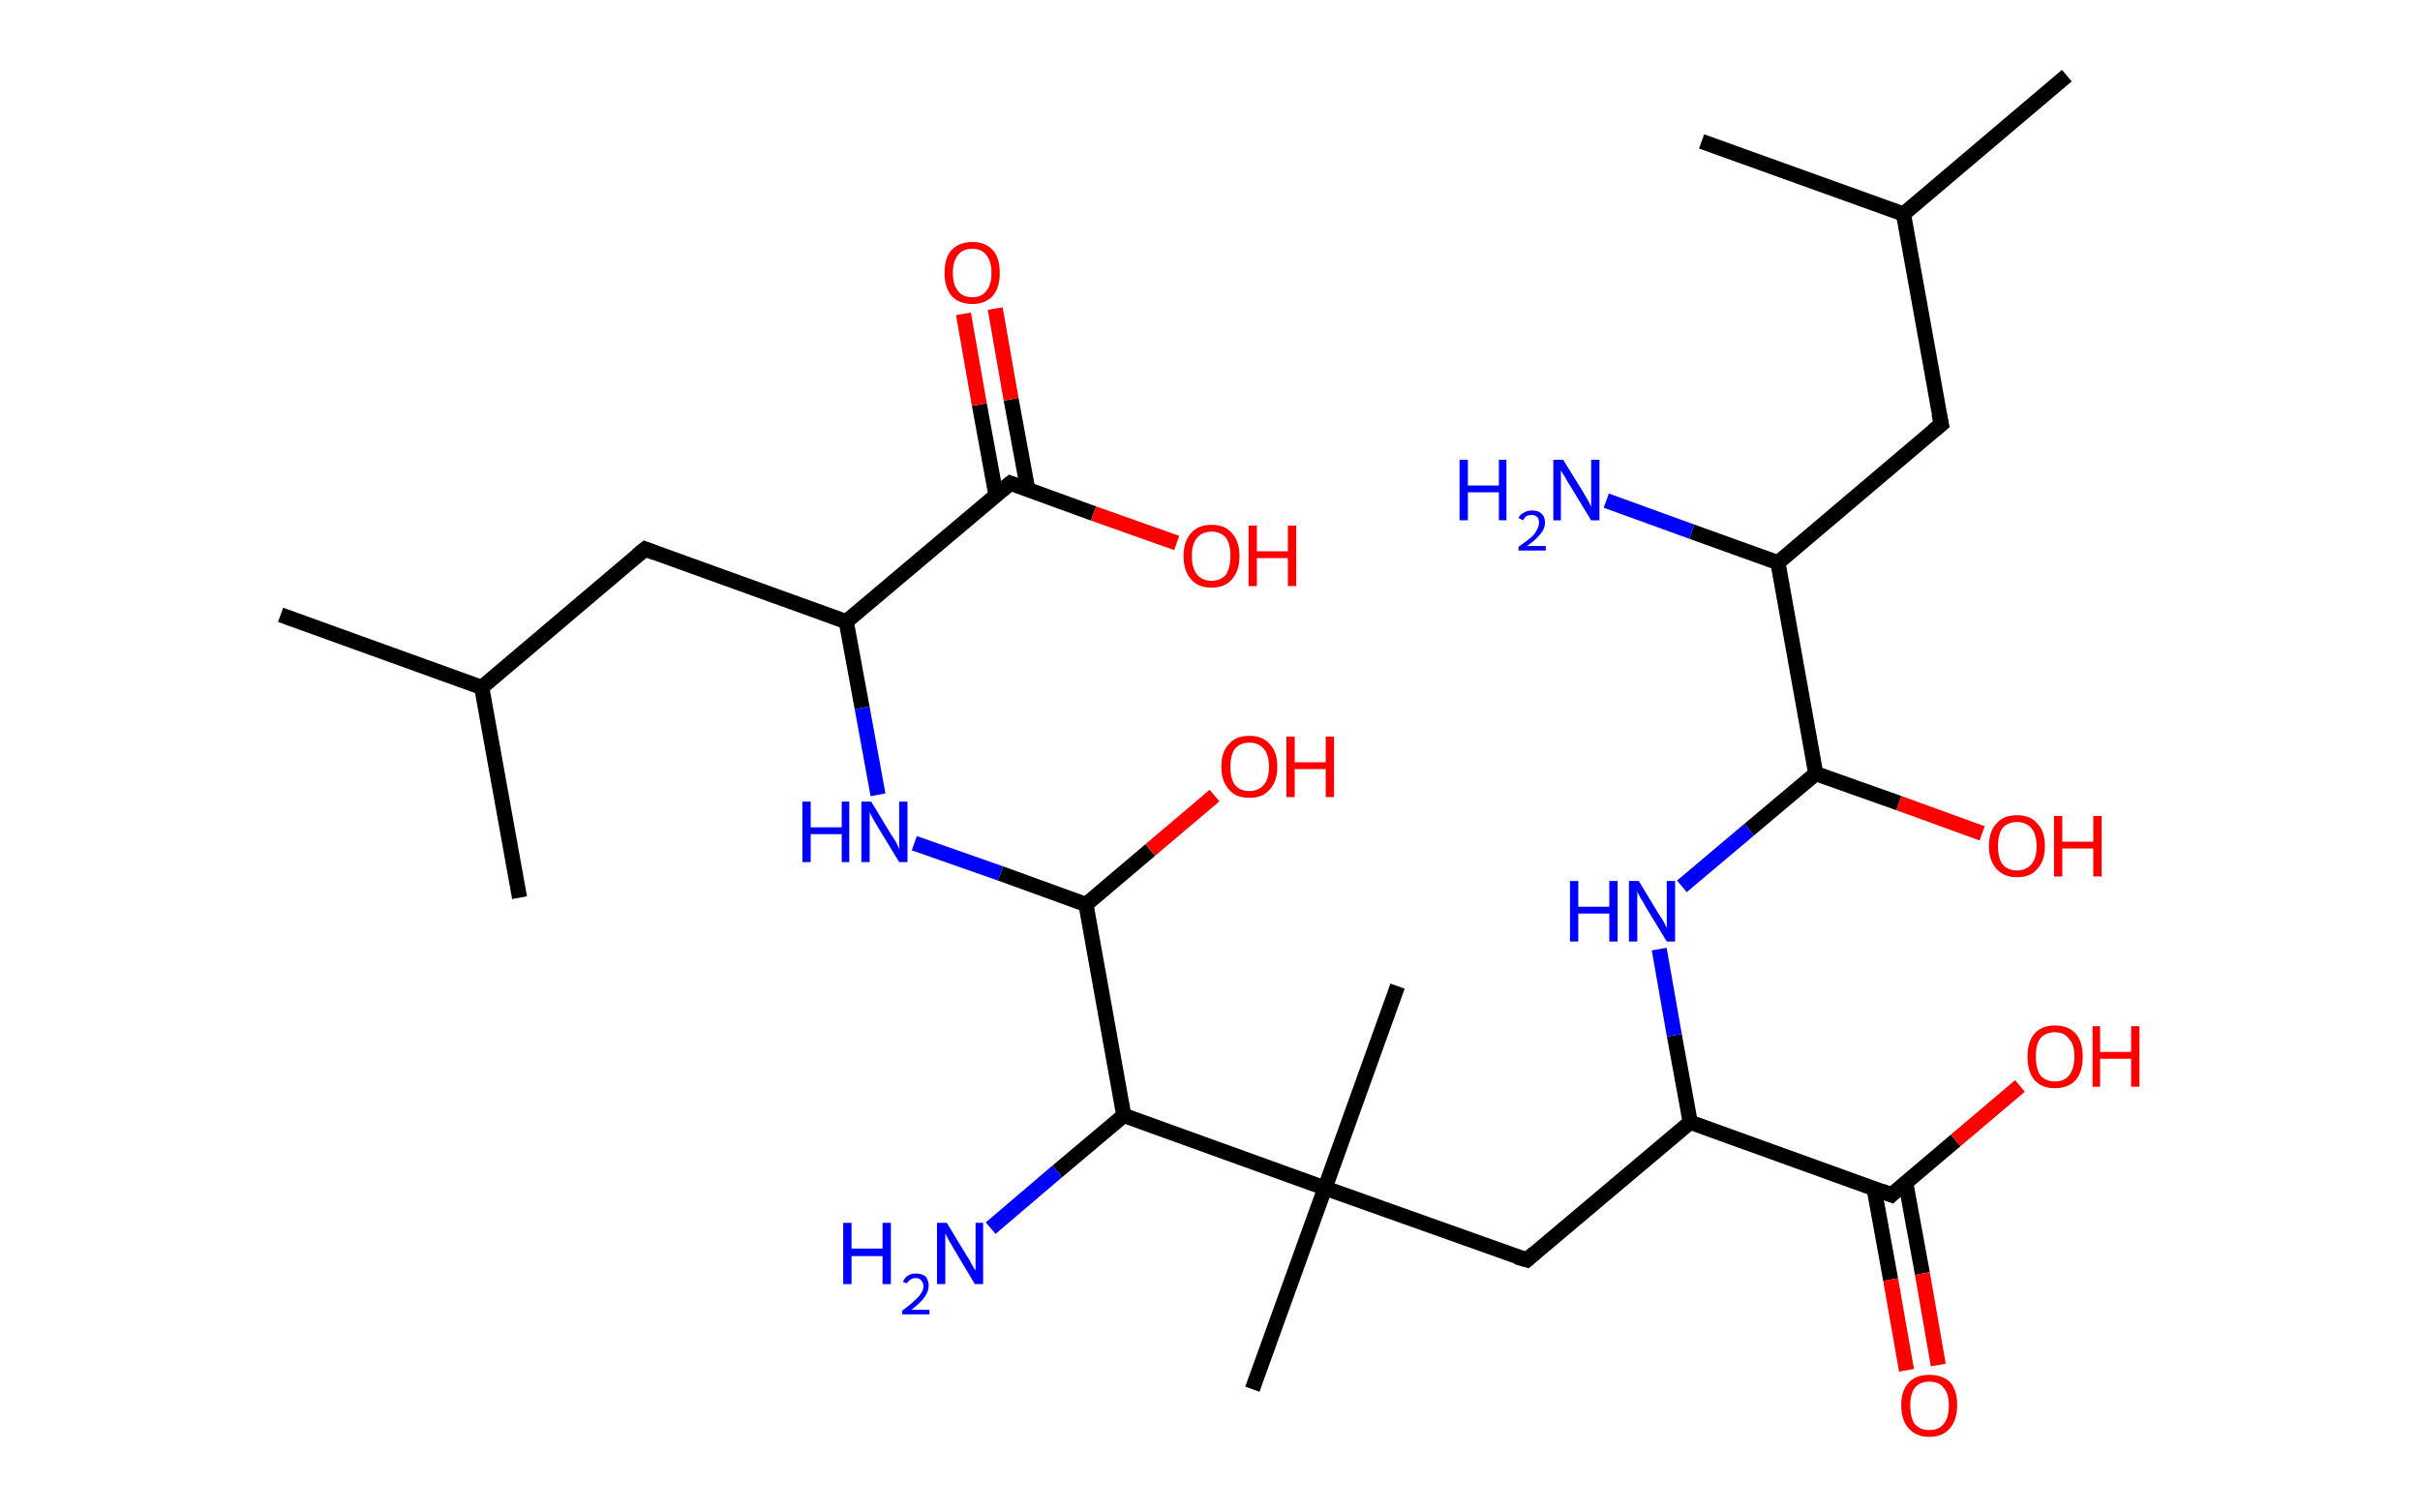 <?xml version='1.0' encoding='ASCII' standalone='yes'?>
<svg xmlns="http://www.w3.org/2000/svg" xmlns:rdkit="http://www.rdkit.org/xml" xmlns:xlink="http://www.w3.org/1999/xlink" version="1.1" baseProfile="full" xml:space="preserve" width="320px" height="200px" viewBox="0 0 320 200">
<!-- END OF HEADER -->
<rect style="opacity:1.0;fill:#FFFFFF;stroke:none" width="320.0" height="200.0" x="0.0" y="0.0"> </rect>
<path class="bond-0 atom-0 atom-1" d="M 37.1,81.3 L 63.7,90.9" style="fill:none;fill-rule:evenodd;stroke:#000000;stroke-width:2.0px;stroke-linecap:butt;stroke-linejoin:miter;stroke-opacity:1"/>
<path class="bond-1 atom-1 atom-2" d="M 63.7,90.9 L 68.7,118.7" style="fill:none;fill-rule:evenodd;stroke:#000000;stroke-width:2.0px;stroke-linecap:butt;stroke-linejoin:miter;stroke-opacity:1"/>
<path class="bond-2 atom-1 atom-3" d="M 63.7,90.9 L 85.3,72.6" style="fill:none;fill-rule:evenodd;stroke:#000000;stroke-width:2.0px;stroke-linecap:butt;stroke-linejoin:miter;stroke-opacity:1"/>
<path class="bond-3 atom-3 atom-4" d="M 85.3,72.6 L 111.9,82.2" style="fill:none;fill-rule:evenodd;stroke:#000000;stroke-width:2.0px;stroke-linecap:butt;stroke-linejoin:miter;stroke-opacity:1"/>
<path class="bond-4 atom-4 atom-5" d="M 111.9,82.2 L 114.0,93.6" style="fill:none;fill-rule:evenodd;stroke:#000000;stroke-width:2.0px;stroke-linecap:butt;stroke-linejoin:miter;stroke-opacity:1"/>
<path class="bond-4 atom-4 atom-5" d="M 114.0,93.6 L 116.1,105.1" style="fill:none;fill-rule:evenodd;stroke:#0000FF;stroke-width:2.0px;stroke-linecap:butt;stroke-linejoin:miter;stroke-opacity:1"/>
<path class="bond-5 atom-5 atom-6" d="M 120.9,111.5 L 132.3,115.5" style="fill:none;fill-rule:evenodd;stroke:#0000FF;stroke-width:2.0px;stroke-linecap:butt;stroke-linejoin:miter;stroke-opacity:1"/>
<path class="bond-5 atom-5 atom-6" d="M 132.3,115.5 L 143.6,119.6" style="fill:none;fill-rule:evenodd;stroke:#000000;stroke-width:2.0px;stroke-linecap:butt;stroke-linejoin:miter;stroke-opacity:1"/>
<path class="bond-6 atom-6 atom-7" d="M 143.6,119.6 L 152.1,112.4" style="fill:none;fill-rule:evenodd;stroke:#000000;stroke-width:2.0px;stroke-linecap:butt;stroke-linejoin:miter;stroke-opacity:1"/>
<path class="bond-6 atom-6 atom-7" d="M 152.1,112.4 L 160.6,105.2" style="fill:none;fill-rule:evenodd;stroke:#FF0000;stroke-width:2.0px;stroke-linecap:butt;stroke-linejoin:miter;stroke-opacity:1"/>
<path class="bond-7 atom-6 atom-8" d="M 143.6,119.6 L 148.6,147.5" style="fill:none;fill-rule:evenodd;stroke:#000000;stroke-width:2.0px;stroke-linecap:butt;stroke-linejoin:miter;stroke-opacity:1"/>
<path class="bond-8 atom-8 atom-9" d="M 148.6,147.5 L 139.8,154.9" style="fill:none;fill-rule:evenodd;stroke:#000000;stroke-width:2.0px;stroke-linecap:butt;stroke-linejoin:miter;stroke-opacity:1"/>
<path class="bond-8 atom-8 atom-9" d="M 139.8,154.9 L 131.0,162.4" style="fill:none;fill-rule:evenodd;stroke:#0000FF;stroke-width:2.0px;stroke-linecap:butt;stroke-linejoin:miter;stroke-opacity:1"/>
<path class="bond-9 atom-8 atom-10" d="M 148.6,147.5 L 175.2,157.1" style="fill:none;fill-rule:evenodd;stroke:#000000;stroke-width:2.0px;stroke-linecap:butt;stroke-linejoin:miter;stroke-opacity:1"/>
<path class="bond-10 atom-10 atom-11" d="M 175.2,157.1 L 165.6,183.7" style="fill:none;fill-rule:evenodd;stroke:#000000;stroke-width:2.0px;stroke-linecap:butt;stroke-linejoin:miter;stroke-opacity:1"/>
<path class="bond-11 atom-10 atom-12" d="M 175.2,157.1 L 184.8,130.4" style="fill:none;fill-rule:evenodd;stroke:#000000;stroke-width:2.0px;stroke-linecap:butt;stroke-linejoin:miter;stroke-opacity:1"/>
<path class="bond-12 atom-10 atom-13" d="M 175.2,157.1 L 201.9,166.6" style="fill:none;fill-rule:evenodd;stroke:#000000;stroke-width:2.0px;stroke-linecap:butt;stroke-linejoin:miter;stroke-opacity:1"/>
<path class="bond-13 atom-13 atom-14" d="M 201.9,166.6 L 223.5,148.4" style="fill:none;fill-rule:evenodd;stroke:#000000;stroke-width:2.0px;stroke-linecap:butt;stroke-linejoin:miter;stroke-opacity:1"/>
<path class="bond-14 atom-14 atom-15" d="M 223.5,148.4 L 221.4,136.9" style="fill:none;fill-rule:evenodd;stroke:#000000;stroke-width:2.0px;stroke-linecap:butt;stroke-linejoin:miter;stroke-opacity:1"/>
<path class="bond-14 atom-14 atom-15" d="M 221.4,136.9 L 219.4,125.5" style="fill:none;fill-rule:evenodd;stroke:#0000FF;stroke-width:2.0px;stroke-linecap:butt;stroke-linejoin:miter;stroke-opacity:1"/>
<path class="bond-15 atom-15 atom-16" d="M 222.4,117.2 L 231.3,109.7" style="fill:none;fill-rule:evenodd;stroke:#0000FF;stroke-width:2.0px;stroke-linecap:butt;stroke-linejoin:miter;stroke-opacity:1"/>
<path class="bond-15 atom-15 atom-16" d="M 231.3,109.7 L 240.1,102.3" style="fill:none;fill-rule:evenodd;stroke:#000000;stroke-width:2.0px;stroke-linecap:butt;stroke-linejoin:miter;stroke-opacity:1"/>
<path class="bond-16 atom-16 atom-17" d="M 240.1,102.3 L 251.1,106.2" style="fill:none;fill-rule:evenodd;stroke:#000000;stroke-width:2.0px;stroke-linecap:butt;stroke-linejoin:miter;stroke-opacity:1"/>
<path class="bond-16 atom-16 atom-17" d="M 251.1,106.2 L 262.1,110.2" style="fill:none;fill-rule:evenodd;stroke:#FF0000;stroke-width:2.0px;stroke-linecap:butt;stroke-linejoin:miter;stroke-opacity:1"/>
<path class="bond-17 atom-16 atom-18" d="M 240.1,102.3 L 235.1,74.4" style="fill:none;fill-rule:evenodd;stroke:#000000;stroke-width:2.0px;stroke-linecap:butt;stroke-linejoin:miter;stroke-opacity:1"/>
<path class="bond-18 atom-18 atom-19" d="M 235.1,74.4 L 223.7,70.3" style="fill:none;fill-rule:evenodd;stroke:#000000;stroke-width:2.0px;stroke-linecap:butt;stroke-linejoin:miter;stroke-opacity:1"/>
<path class="bond-18 atom-18 atom-19" d="M 223.7,70.3 L 212.4,66.2" style="fill:none;fill-rule:evenodd;stroke:#0000FF;stroke-width:2.0px;stroke-linecap:butt;stroke-linejoin:miter;stroke-opacity:1"/>
<path class="bond-19 atom-18 atom-20" d="M 235.1,74.4 L 256.7,56.1" style="fill:none;fill-rule:evenodd;stroke:#000000;stroke-width:2.0px;stroke-linecap:butt;stroke-linejoin:miter;stroke-opacity:1"/>
<path class="bond-20 atom-20 atom-21" d="M 256.7,56.1 L 251.7,28.3" style="fill:none;fill-rule:evenodd;stroke:#000000;stroke-width:2.0px;stroke-linecap:butt;stroke-linejoin:miter;stroke-opacity:1"/>
<path class="bond-21 atom-21 atom-22" d="M 251.7,28.3 L 273.3,10.0" style="fill:none;fill-rule:evenodd;stroke:#000000;stroke-width:2.0px;stroke-linecap:butt;stroke-linejoin:miter;stroke-opacity:1"/>
<path class="bond-22 atom-21 atom-23" d="M 251.7,28.3 L 225.0,18.7" style="fill:none;fill-rule:evenodd;stroke:#000000;stroke-width:2.0px;stroke-linecap:butt;stroke-linejoin:miter;stroke-opacity:1"/>
<path class="bond-23 atom-14 atom-24" d="M 223.5,148.4 L 250.1,158.0" style="fill:none;fill-rule:evenodd;stroke:#000000;stroke-width:2.0px;stroke-linecap:butt;stroke-linejoin:miter;stroke-opacity:1"/>
<path class="bond-24 atom-24 atom-25" d="M 247.8,157.1 L 250.0,169.2" style="fill:none;fill-rule:evenodd;stroke:#000000;stroke-width:2.0px;stroke-linecap:butt;stroke-linejoin:miter;stroke-opacity:1"/>
<path class="bond-24 atom-24 atom-25" d="M 250.0,169.2 L 252.1,181.2" style="fill:none;fill-rule:evenodd;stroke:#FF0000;stroke-width:2.0px;stroke-linecap:butt;stroke-linejoin:miter;stroke-opacity:1"/>
<path class="bond-24 atom-24 atom-25" d="M 252.0,156.4 L 254.2,168.4" style="fill:none;fill-rule:evenodd;stroke:#000000;stroke-width:2.0px;stroke-linecap:butt;stroke-linejoin:miter;stroke-opacity:1"/>
<path class="bond-24 atom-24 atom-25" d="M 254.2,168.4 L 256.3,180.5" style="fill:none;fill-rule:evenodd;stroke:#FF0000;stroke-width:2.0px;stroke-linecap:butt;stroke-linejoin:miter;stroke-opacity:1"/>
<path class="bond-25 atom-24 atom-26" d="M 250.1,158.0 L 258.6,150.8" style="fill:none;fill-rule:evenodd;stroke:#000000;stroke-width:2.0px;stroke-linecap:butt;stroke-linejoin:miter;stroke-opacity:1"/>
<path class="bond-25 atom-24 atom-26" d="M 258.6,150.8 L 267.1,143.6" style="fill:none;fill-rule:evenodd;stroke:#FF0000;stroke-width:2.0px;stroke-linecap:butt;stroke-linejoin:miter;stroke-opacity:1"/>
<path class="bond-26 atom-4 atom-27" d="M 111.9,82.2 L 133.6,63.9" style="fill:none;fill-rule:evenodd;stroke:#000000;stroke-width:2.0px;stroke-linecap:butt;stroke-linejoin:miter;stroke-opacity:1"/>
<path class="bond-27 atom-27 atom-28" d="M 135.9,64.7 L 133.7,52.8" style="fill:none;fill-rule:evenodd;stroke:#000000;stroke-width:2.0px;stroke-linecap:butt;stroke-linejoin:miter;stroke-opacity:1"/>
<path class="bond-27 atom-27 atom-28" d="M 133.7,52.8 L 131.6,40.8" style="fill:none;fill-rule:evenodd;stroke:#FF0000;stroke-width:2.0px;stroke-linecap:butt;stroke-linejoin:miter;stroke-opacity:1"/>
<path class="bond-27 atom-27 atom-28" d="M 131.7,65.5 L 129.5,53.5" style="fill:none;fill-rule:evenodd;stroke:#000000;stroke-width:2.0px;stroke-linecap:butt;stroke-linejoin:miter;stroke-opacity:1"/>
<path class="bond-27 atom-27 atom-28" d="M 129.5,53.5 L 127.4,41.5" style="fill:none;fill-rule:evenodd;stroke:#FF0000;stroke-width:2.0px;stroke-linecap:butt;stroke-linejoin:miter;stroke-opacity:1"/>
<path class="bond-28 atom-27 atom-29" d="M 133.6,63.9 L 144.6,67.9" style="fill:none;fill-rule:evenodd;stroke:#000000;stroke-width:2.0px;stroke-linecap:butt;stroke-linejoin:miter;stroke-opacity:1"/>
<path class="bond-28 atom-27 atom-29" d="M 144.6,67.9 L 155.6,71.8" style="fill:none;fill-rule:evenodd;stroke:#FF0000;stroke-width:2.0px;stroke-linecap:butt;stroke-linejoin:miter;stroke-opacity:1"/>
<path d="M 84.2,73.5 L 85.3,72.6 L 86.6,73.1" style="fill:none;stroke:#000000;stroke-width:2.0px;stroke-linecap:butt;stroke-linejoin:miter;stroke-opacity:1;"/>
<path d="M 200.5,166.2 L 201.9,166.6 L 202.9,165.7" style="fill:none;stroke:#000000;stroke-width:2.0px;stroke-linecap:butt;stroke-linejoin:miter;stroke-opacity:1;"/>
<path d="M 255.6,57.0 L 256.7,56.1 L 256.4,54.7" style="fill:none;stroke:#000000;stroke-width:2.0px;stroke-linecap:butt;stroke-linejoin:miter;stroke-opacity:1;"/>
<path d="M 248.8,157.5 L 250.1,158.0 L 250.5,157.6" style="fill:none;stroke:#000000;stroke-width:2.0px;stroke-linecap:butt;stroke-linejoin:miter;stroke-opacity:1;"/>
<path d="M 132.5,64.8 L 133.6,63.9 L 134.1,64.1" style="fill:none;stroke:#000000;stroke-width:2.0px;stroke-linecap:butt;stroke-linejoin:miter;stroke-opacity:1;"/>
<path class="atom-5" d="M 106.1 106.0 L 107.2 106.0 L 107.2 109.4 L 111.3 109.4 L 111.3 106.0 L 112.3 106.0 L 112.3 114.0 L 111.3 114.0 L 111.3 110.3 L 107.2 110.3 L 107.2 114.0 L 106.1 114.0 L 106.1 106.0 " fill="#0000FF"/>
<path class="atom-5" d="M 115.2 106.0 L 117.8 110.3 Q 118.1 110.7, 118.5 111.4 Q 118.9 112.2, 118.9 112.3 L 118.9 106.0 L 120.0 106.0 L 120.0 114.0 L 118.9 114.0 L 116.1 109.4 Q 115.8 108.9, 115.4 108.2 Q 115.1 107.6, 115.0 107.4 L 115.0 114.0 L 113.9 114.0 L 113.9 106.0 L 115.2 106.0 " fill="#0000FF"/>
<path class="atom-7" d="M 161.5 101.4 Q 161.5 99.4, 162.5 98.4 Q 163.4 97.3, 165.2 97.3 Q 167.0 97.3, 167.9 98.4 Q 168.9 99.4, 168.9 101.4 Q 168.9 103.3, 167.9 104.4 Q 167.0 105.5, 165.2 105.5 Q 163.4 105.5, 162.5 104.4 Q 161.5 103.3, 161.5 101.4 M 165.2 104.6 Q 166.4 104.6, 167.1 103.8 Q 167.8 103.0, 167.8 101.4 Q 167.8 99.8, 167.1 99.0 Q 166.4 98.2, 165.2 98.2 Q 164.0 98.2, 163.3 99.0 Q 162.7 99.8, 162.7 101.4 Q 162.7 103.0, 163.3 103.8 Q 164.0 104.6, 165.2 104.6 " fill="#FF0000"/>
<path class="atom-7" d="M 170.1 97.4 L 171.2 97.4 L 171.2 100.8 L 175.3 100.8 L 175.3 97.4 L 176.4 97.4 L 176.4 105.4 L 175.3 105.4 L 175.3 101.7 L 171.2 101.7 L 171.2 105.4 L 170.1 105.4 L 170.1 97.4 " fill="#FF0000"/>
<path class="atom-9" d="M 111.5 161.7 L 112.6 161.7 L 112.6 165.1 L 116.7 165.1 L 116.7 161.7 L 117.8 161.7 L 117.8 169.8 L 116.7 169.8 L 116.7 166.1 L 112.6 166.1 L 112.6 169.8 L 111.5 169.8 L 111.5 161.7 " fill="#0000FF"/>
<path class="atom-9" d="M 119.4 169.5 Q 119.6 169.0, 120.0 168.7 Q 120.5 168.4, 121.1 168.4 Q 121.9 168.4, 122.4 168.8 Q 122.8 169.3, 122.8 170.0 Q 122.8 170.8, 122.2 171.6 Q 121.7 172.3, 120.5 173.2 L 122.9 173.2 L 122.9 173.8 L 119.3 173.8 L 119.3 173.3 Q 120.3 172.6, 120.9 172.0 Q 121.5 171.5, 121.8 171.0 Q 122.1 170.6, 122.1 170.1 Q 122.1 169.6, 121.8 169.3 Q 121.6 169.0, 121.1 169.0 Q 120.7 169.0, 120.4 169.2 Q 120.1 169.4, 119.9 169.7 L 119.4 169.5 " fill="#0000FF"/>
<path class="atom-9" d="M 125.2 161.7 L 127.8 166.0 Q 128.1 166.4, 128.5 167.2 Q 128.9 167.9, 129.0 168.0 L 129.0 161.7 L 130.0 161.7 L 130.0 169.8 L 128.9 169.8 L 126.1 165.1 Q 125.8 164.6, 125.4 163.9 Q 125.1 163.3, 125.0 163.1 L 125.0 169.8 L 123.9 169.8 L 123.9 161.7 L 125.2 161.7 " fill="#0000FF"/>
<path class="atom-15" d="M 207.6 116.5 L 208.7 116.5 L 208.7 119.9 L 212.8 119.9 L 212.8 116.5 L 213.9 116.5 L 213.9 124.5 L 212.8 124.5 L 212.8 120.8 L 208.7 120.8 L 208.7 124.5 L 207.6 124.5 L 207.6 116.5 " fill="#0000FF"/>
<path class="atom-15" d="M 216.7 116.5 L 219.3 120.8 Q 219.6 121.2, 220.0 121.9 Q 220.4 122.7, 220.4 122.7 L 220.4 116.5 L 221.5 116.5 L 221.5 124.5 L 220.4 124.5 L 217.6 119.9 Q 217.3 119.3, 216.9 118.7 Q 216.6 118.1, 216.5 117.9 L 216.5 124.5 L 215.4 124.5 L 215.4 116.5 L 216.7 116.5 " fill="#0000FF"/>
<path class="atom-17" d="M 263.0 111.9 Q 263.0 109.9, 264.0 108.9 Q 264.9 107.8, 266.7 107.8 Q 268.5 107.8, 269.4 108.9 Q 270.4 109.9, 270.4 111.9 Q 270.4 113.8, 269.4 114.9 Q 268.5 116.0, 266.7 116.0 Q 265.0 116.0, 264.0 114.9 Q 263.0 113.8, 263.0 111.9 M 266.7 115.1 Q 267.9 115.1, 268.6 114.3 Q 269.3 113.5, 269.3 111.9 Q 269.3 110.3, 268.6 109.5 Q 267.9 108.7, 266.7 108.7 Q 265.5 108.7, 264.8 109.5 Q 264.2 110.3, 264.2 111.9 Q 264.2 113.5, 264.8 114.3 Q 265.5 115.1, 266.7 115.1 " fill="#FF0000"/>
<path class="atom-17" d="M 271.6 107.9 L 272.7 107.9 L 272.7 111.3 L 276.8 111.3 L 276.8 107.9 L 277.9 107.9 L 277.9 115.9 L 276.8 115.9 L 276.8 112.2 L 272.7 112.2 L 272.7 115.9 L 271.6 115.9 L 271.6 107.9 " fill="#FF0000"/>
<path class="atom-19" d="M 193.0 60.8 L 194.1 60.8 L 194.1 64.2 L 198.2 64.2 L 198.2 60.8 L 199.2 60.8 L 199.2 68.8 L 198.2 68.8 L 198.2 65.1 L 194.1 65.1 L 194.1 68.8 L 193.0 68.8 L 193.0 60.8 " fill="#0000FF"/>
<path class="atom-19" d="M 200.8 68.5 Q 201.0 68.0, 201.5 67.8 Q 201.9 67.5, 202.6 67.5 Q 203.4 67.5, 203.8 67.9 Q 204.3 68.3, 204.3 69.1 Q 204.3 69.9, 203.7 70.6 Q 203.1 71.4, 201.9 72.2 L 204.4 72.2 L 204.4 72.8 L 200.8 72.8 L 200.8 72.3 Q 201.8 71.6, 202.4 71.1 Q 203.0 70.6, 203.2 70.1 Q 203.5 69.6, 203.5 69.1 Q 203.5 68.6, 203.3 68.4 Q 203.0 68.1, 202.6 68.1 Q 202.2 68.1, 201.9 68.2 Q 201.6 68.4, 201.4 68.8 L 200.8 68.5 " fill="#0000FF"/>
<path class="atom-19" d="M 206.7 60.8 L 209.3 65.0 Q 209.6 65.5, 210.0 66.2 Q 210.4 67.0, 210.4 67.0 L 210.4 60.8 L 211.5 60.8 L 211.5 68.8 L 210.4 68.8 L 207.6 64.2 Q 207.2 63.6, 206.9 63.0 Q 206.5 62.4, 206.4 62.2 L 206.4 68.8 L 205.4 68.8 L 205.4 60.8 L 206.7 60.8 " fill="#0000FF"/>
<path class="atom-25" d="M 251.4 185.8 Q 251.4 183.9, 252.4 182.8 Q 253.4 181.8, 255.1 181.8 Q 256.9 181.8, 257.9 182.8 Q 258.8 183.9, 258.8 185.8 Q 258.8 187.8, 257.8 188.9 Q 256.9 190.0, 255.1 190.0 Q 253.4 190.0, 252.4 188.9 Q 251.4 187.8, 251.4 185.8 M 255.1 189.1 Q 256.4 189.1, 257.0 188.3 Q 257.7 187.5, 257.7 185.8 Q 257.7 184.3, 257.0 183.5 Q 256.4 182.7, 255.1 182.7 Q 253.9 182.7, 253.2 183.5 Q 252.6 184.3, 252.6 185.8 Q 252.6 187.5, 253.2 188.3 Q 253.9 189.1, 255.1 189.1 " fill="#FF0000"/>
<path class="atom-26" d="M 268.1 139.7 Q 268.1 137.8, 269.0 136.7 Q 270.0 135.6, 271.7 135.6 Q 273.5 135.6, 274.5 136.7 Q 275.4 137.8, 275.4 139.7 Q 275.4 141.7, 274.5 142.8 Q 273.5 143.9, 271.7 143.9 Q 270.0 143.9, 269.0 142.8 Q 268.1 141.7, 268.1 139.7 M 271.7 143.0 Q 273.0 143.0, 273.6 142.2 Q 274.3 141.3, 274.3 139.7 Q 274.3 138.1, 273.6 137.4 Q 273.0 136.5, 271.7 136.5 Q 270.5 136.5, 269.8 137.3 Q 269.2 138.1, 269.2 139.7 Q 269.2 141.3, 269.8 142.2 Q 270.5 143.0, 271.7 143.0 " fill="#FF0000"/>
<path class="atom-26" d="M 276.7 135.7 L 277.7 135.7 L 277.7 139.1 L 281.8 139.1 L 281.8 135.7 L 282.9 135.7 L 282.9 143.7 L 281.8 143.7 L 281.8 140.0 L 277.7 140.0 L 277.7 143.7 L 276.7 143.7 L 276.7 135.7 " fill="#FF0000"/>
<path class="atom-28" d="M 124.9 36.1 Q 124.9 34.1, 125.8 33.1 Q 126.8 32.0, 128.6 32.0 Q 130.3 32.0, 131.3 33.1 Q 132.2 34.1, 132.2 36.1 Q 132.2 38.0, 131.3 39.1 Q 130.3 40.2, 128.6 40.2 Q 126.8 40.2, 125.8 39.1 Q 124.9 38.0, 124.9 36.1 M 128.6 39.3 Q 129.8 39.3, 130.4 38.5 Q 131.1 37.7, 131.1 36.1 Q 131.1 34.5, 130.4 33.7 Q 129.8 32.9, 128.6 32.9 Q 127.3 32.9, 126.7 33.7 Q 126.0 34.5, 126.0 36.1 Q 126.0 37.7, 126.7 38.5 Q 127.3 39.3, 128.6 39.3 " fill="#FF0000"/>
<path class="atom-29" d="M 156.5 73.5 Q 156.5 71.6, 157.5 70.5 Q 158.4 69.4, 160.2 69.4 Q 162.0 69.4, 162.9 70.5 Q 163.9 71.6, 163.9 73.5 Q 163.9 75.5, 162.9 76.6 Q 162.0 77.7, 160.2 77.7 Q 158.4 77.7, 157.5 76.6 Q 156.5 75.5, 156.5 73.5 M 160.2 76.8 Q 161.4 76.8, 162.1 76.0 Q 162.7 75.1, 162.7 73.5 Q 162.7 71.9, 162.1 71.1 Q 161.4 70.3, 160.2 70.3 Q 159.0 70.3, 158.3 71.1 Q 157.6 71.9, 157.6 73.5 Q 157.6 75.1, 158.3 76.0 Q 159.0 76.8, 160.2 76.8 " fill="#FF0000"/>
<path class="atom-29" d="M 165.1 69.5 L 166.2 69.5 L 166.2 72.9 L 170.3 72.9 L 170.3 69.5 L 171.4 69.5 L 171.4 77.5 L 170.3 77.5 L 170.3 73.8 L 166.2 73.8 L 166.2 77.5 L 165.1 77.5 L 165.1 69.5 " fill="#FF0000"/>
</svg>
